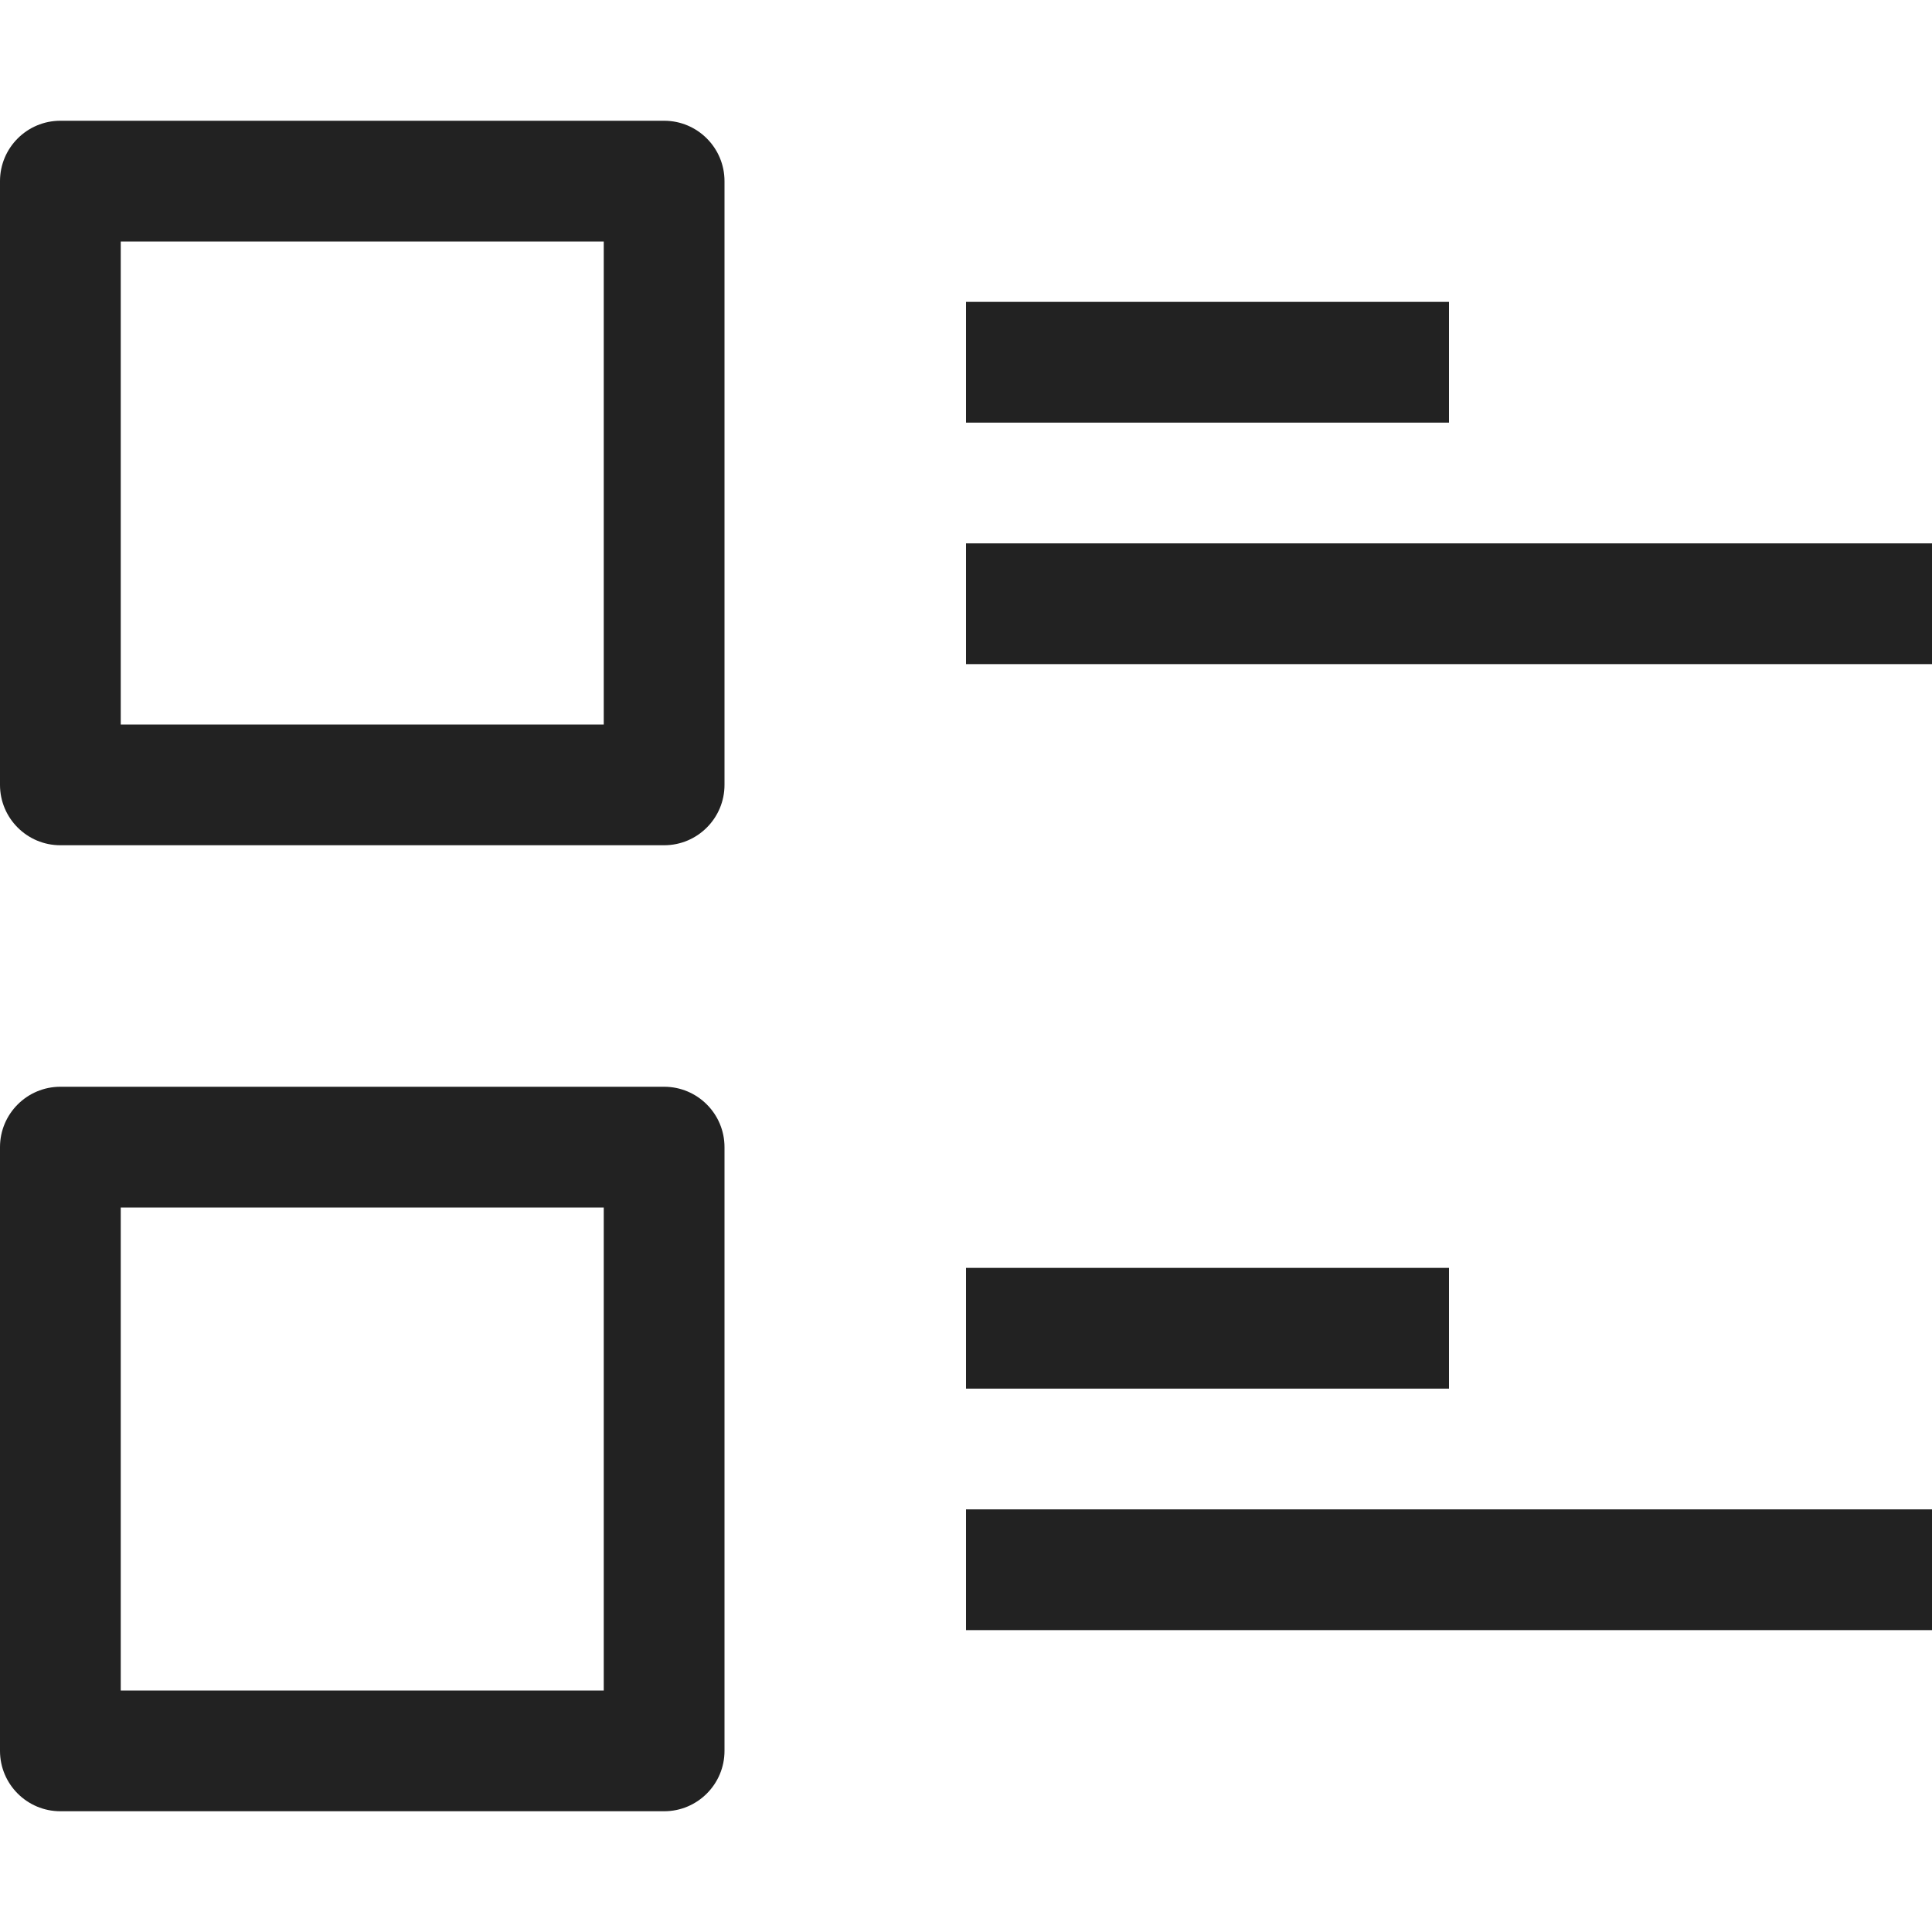 <?xml version="1.0"?>
<svg xmlns="http://www.w3.org/2000/svg" xmlns:xlink="http://www.w3.org/1999/xlink" version="1.1" id="Capa_1" x="0px" y="0px" viewBox="0 0 512 512" style="enable-background:new 0 0 512 512;" xml:space="preserve" width="512px" height="512px"><g><g>
	<g>
		<path d="M176,32H16C7.168,32,0,39.168,0,48v160c0,8.832,7.168,16,16,16h160c8.832,0,16-7.168,16-16V48    C192,39.168,184.832,32,176,32z M160,192H32V64h128V192z" data-original="#000000" class="active-path" data-old_color="#000000" fill="#222222"/>
	</g>
</g><g>
	<g>
		<path d="M176,288H16c-8.832,0-16,7.168-16,16v160c0,8.832,7.168,16,16,16h160c8.832,0,16-7.168,16-16V304    C192,295.168,184.832,288,176,288z M160,448H32V320h128V448z" data-original="#000000" class="active-path" data-old_color="#000000" fill="#222222"/>
	</g>
</g><g>
	<g>
		<rect x="256" y="80" width="128" height="32" data-original="#000000" class="active-path" data-old_color="#000000" fill="#222222"/>
	</g>
</g><g>
	<g>
		<rect x="256" y="144" width="256" height="32" data-original="#000000" class="active-path" data-old_color="#000000" fill="#222222"/>
	</g>
</g><g>
	<g>
		<rect x="256" y="336" width="128" height="32" data-original="#000000" class="active-path" data-old_color="#000000" fill="#222222"/>
	</g>
</g><g>
	<g>
		<rect x="256" y="400" width="256" height="32" data-original="#000000" class="active-path" data-old_color="#000000" fill="#222222"/>
	</g>
</g></g> </svg>
